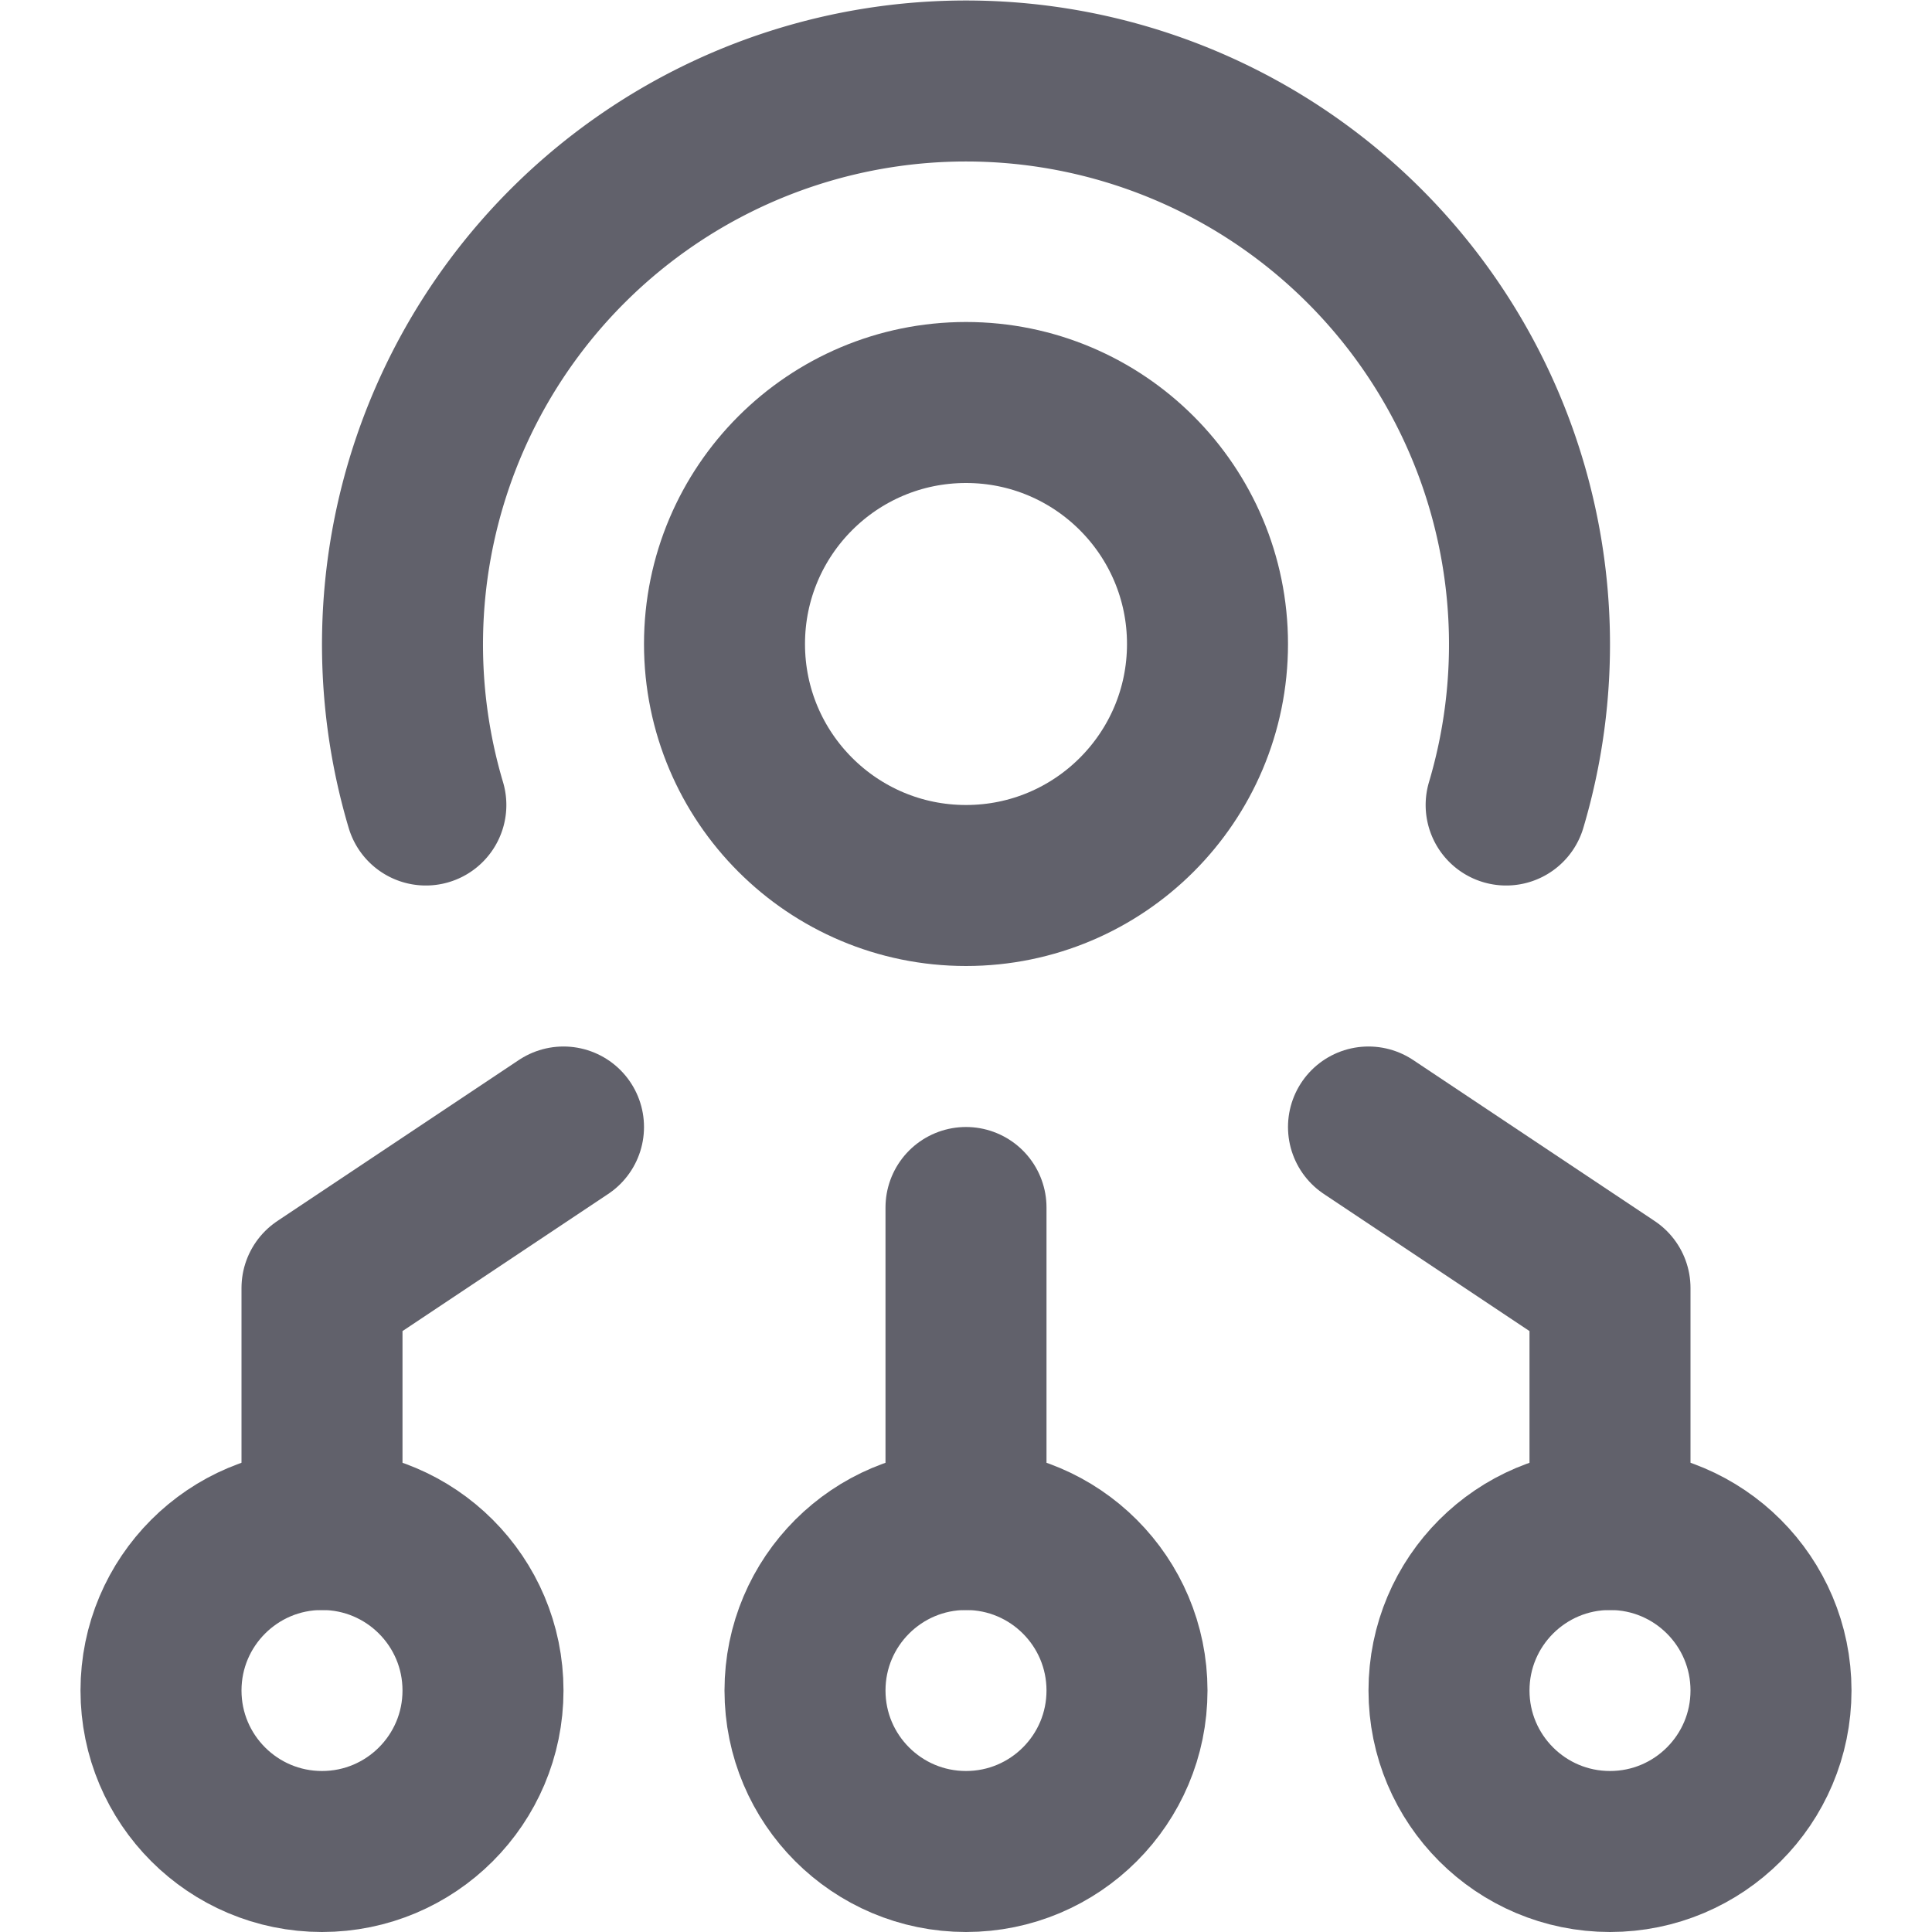 <svg xmlns="http://www.w3.org/2000/svg" height="24" width="24" viewBox="0 0 24 24"><title>decentralize 5</title><g stroke-linecap="round" fill="#61616b" stroke-linejoin="round" class="nc-icon-wrapper"><path d="M5.29,10a7,7,0,1,1,13.42,0" fill="none" stroke="#61616b" stroke-width="2"></path><circle cx="12" cy="8" r="3" fill="none" stroke="#61616b" stroke-width="2"></circle><circle cx="12" cy="21" r="2" fill="none" stroke="#61616b" stroke-width="2" data-color="color-2"></circle><circle cx="4" cy="21" r="2" fill="none" stroke="#61616b" stroke-width="2" data-color="color-2"></circle><circle cx="20" cy="21" r="2" fill="none" stroke="#61616b" stroke-width="2" data-color="color-2"></circle><line x1="12" y1="19" x2="12" y2="15" fill="none" stroke="#61616b" stroke-width="2" data-color="color-2"></line><polyline points="4 19 4 16 7 14" fill="none" stroke="#61616b" stroke-width="2" data-color="color-2"></polyline><polyline points="20 19 20 16 17 14" fill="none" stroke="#61616b" stroke-width="2" data-color="color-2"></polyline></g></svg>